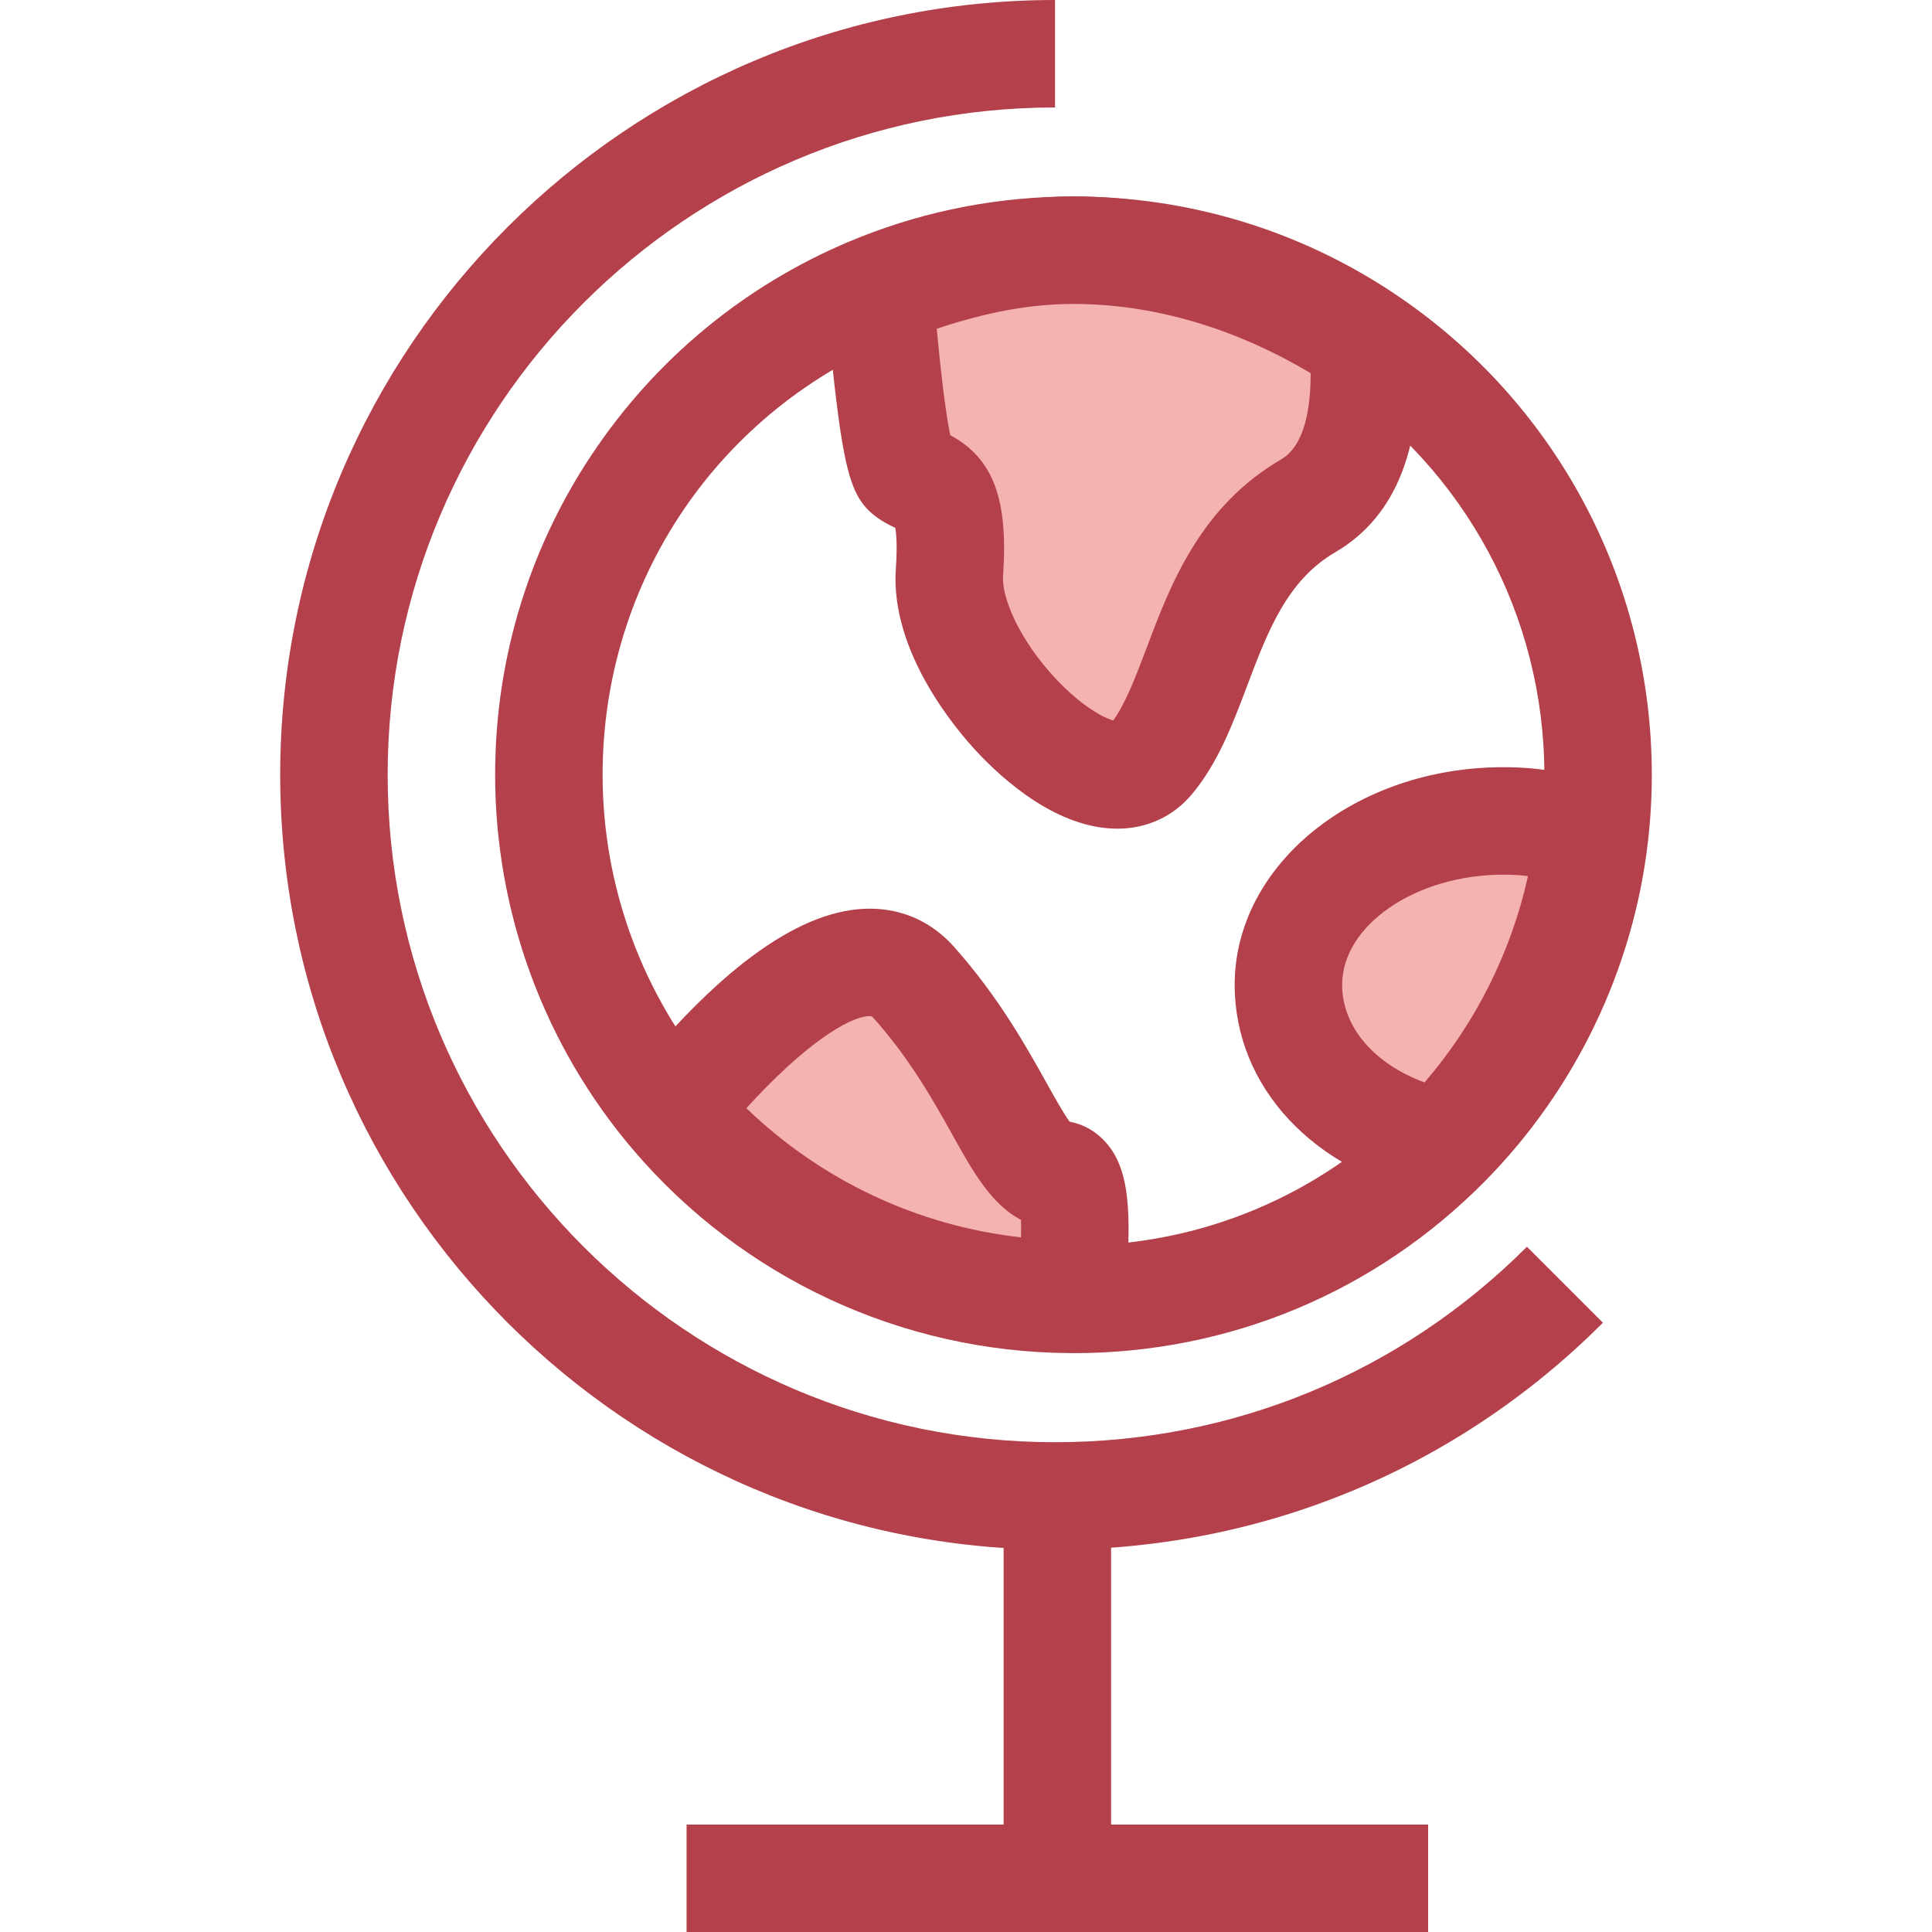 <?xml version="1.0" encoding="iso-8859-1"?>
<!-- Generator: Adobe Illustrator 19.0.0, SVG Export Plug-In . SVG Version: 6.00 Build 0)  -->
<svg version="1.1" id="Layer_1" xmlns="http://www.w3.org/2000/svg" xmlns:xlink="http://www.w3.org/1999/xlink" x="0px" y="0px"
	 viewBox="0 0 359.549 359.549" style="enable-background:new 0 0 359.549 359.549;" xml:space="preserve">
<g id="XMLID_979_">
	<g id="XMLID_980_">
		<path id="XMLID_981_" style="fill:#B3404A;" d="M199.775,251.825c-0.246,0-0.483-0.003-0.724-0.012
			c-31.271-0.199-60.852-13.963-81.183-37.787c-16.588-19.439-25.724-44.239-25.724-69.832c0-21.979,6.582-43.119,19.033-61.134
			c12.158-17.59,29.052-31.048,48.854-38.918c12.655-5.028,26.026-7.577,39.743-7.577c21.244,0,41.801,6.189,59.448,17.897
			c30.17,20.021,48.182,53.566,48.182,89.733c0,4.197-0.248,8.444-0.738,12.624c-2.748,23.578-13.484,45.924-30.229,62.916
			C256.056,240.427,228.829,251.825,199.775,251.825z M199.775,56.564c-11.177,0-22.063,2.074-32.357,6.164
			c-33.576,13.345-55.272,45.322-55.272,81.466c0,20.838,7.436,41.027,20.937,56.849c16.594,19.443,40.747,30.659,66.268,30.771
			l0.436,0.01c23.651-0.002,45.813-9.281,62.405-26.127c13.636-13.837,22.376-32.02,24.612-51.201
			c0.4-3.416,0.603-6.879,0.603-10.302c0-29.447-14.669-56.763-39.239-73.068C233.807,61.6,217.073,56.564,199.775,56.564z"/>
	</g>
	<g id="XMLID_984_">
		<path id="XMLID_985_" style="fill:#B3404A;" d="M196.344,288.398c-79.511,0-144.198-64.688-144.198-144.199
			C52.145,64.688,116.832,0,196.344,0v20C127.859,20,72.145,75.715,72.145,144.199s55.715,124.199,124.198,124.199
			c33.175,0,64.364-12.919,87.822-36.377l14.143,14.143C271.072,273.398,234.861,288.398,196.344,288.398z"/>
	</g>
	<g id="XMLID_986_">
		<g id="XMLID_987_">
			<rect id="XMLID_988_" x="186.775" y="278.398" style="fill:#B3404A;" width="20" height="71.151"/>
		</g>
		<g id="XMLID_989_">
			<rect id="XMLID_990_" x="127.774" y="339.549" style="fill:#B3404A;" width="138" height="20"/>
		</g>
	</g>
	<g id="XMLID_991_">
		<path id="XMLID_992_" style="fill:#F4B2B0;" d="M243.445,94.144c-19.34,11.27-19.34,35.48-29.34,47.3
			c-10,11.83-38.66-16.89-37.41-34.91c1.24-18.02-4.59-15.76-7.92-18.58c-2.12-1.79-3.98-19.92-5.05-33.52
			c11.15-4.43,23.32-7.87,36.05-7.87c19.93,0,38.47,6.98,53.92,17.23C254.605,75.964,253.095,88.524,243.445,94.144z"/>
		<path id="XMLID_993_" style="fill:#B3404A;" d="M207.956,154.219c-11.136,0-21.179-8.981-26.174-14.335
			c-3.805-4.078-16.136-18.584-15.063-34.041c0.293-4.266,0.084-6.532-0.104-7.611c-1.139-0.525-2.716-1.303-4.302-2.646
			c-3.387-2.859-4.817-7.041-6.368-18.637c-0.961-7.182-1.721-15.781-2.188-21.73l-0.579-7.354l6.855-2.724
			c14.525-5.771,27.525-8.577,39.742-8.577c20.258,0,40.815,6.535,59.448,18.897l4.079,2.706l0.364,4.881
			c1.47,19.642-3.641,33.012-15.189,39.737c-8.974,5.229-12.577,14.775-16.393,24.881c-2.684,7.11-5.46,14.461-10.345,20.236
			C218.297,151.975,213.401,154.219,207.956,154.219z M207.956,134.219v10V134.219C207.957,134.219,207.957,134.219,207.956,134.219
			L207.956,134.219z M176.836,80.977c8.047,4.361,10.822,11.917,9.836,26.244c-0.275,3.974,2.979,11.779,9.734,19.019
			c4.749,5.09,8.862,7.301,10.769,7.842c2.329-3.229,4.214-8.221,6.199-13.479c4.423-11.714,9.927-26.293,25.036-35.099
			c4.353-2.534,5.514-9.408,5.508-16.053c-14.157-8.446-29.323-12.887-44.143-12.887c-7.886,0-16.102,1.481-25.441,4.62
			C175.303,71.755,176.208,77.911,176.836,80.977z"/>
	</g>
	<g id="XMLID_997_">
		<path id="XMLID_998_" style="fill:#F4B2B0;" d="M199.305,240.814c-29.56-0.13-56.02-13.41-73.83-34.28
			c12.01-14.77,33.49-36.18,44.63-23.65c16,18,19.34,36,26.67,35.66C200.715,218.364,200.415,229.524,199.305,240.814z"/>
		<path id="XMLID_999_" style="fill:#B3404A;" d="M208.366,250.854l-9.104-0.04c-31.349-0.138-61.016-13.911-81.393-37.788
			l-5.408-6.337l5.256-6.463c16.791-20.65,31.639-31.121,44.13-31.121c6.143,0,11.582,2.467,15.732,7.135
			c8.264,9.297,13.42,18.543,17.184,25.294c1.431,2.565,3.146,5.641,4.282,7.207c2.54,0.47,4.851,1.762,6.656,3.754
			c4.288,4.731,5.219,12.398,3.557,29.299L208.366,250.854z M138.904,206.234c13.936,13.455,31.897,21.899,51.107,24.042
			c0.037-1.342,0.031-2.413,0.003-3.263c-5.517-2.821-9.043-9.144-12.72-15.738c-3.499-6.275-7.854-14.085-14.663-21.746
			c-0.377-0.423-0.447-0.423-0.785-0.423C158.021,189.105,149.547,194.514,138.904,206.234z"/>
	</g>
	<g id="XMLID_1002_">
		<path id="XMLID_1003_" style="fill:#F4B2B0;" d="M295.735,155.654c-2.58,22.13-12.57,41.99-27.42,57.06
			c-17.02-3.5-28.54-15.36-28.54-29.44c0-16.84,17.91-30.5,40-30.5C285.835,152.774,290.585,153.804,295.735,155.654z"/>
		<path id="XMLID_1004_" style="fill:#B3404A;" d="M271.623,223.604l-5.323-1.095c-21.847-4.493-36.525-20.26-36.525-39.235
			c0-22.332,22.43-40.5,50-40.5c6.788,0,12.571,1.037,19.341,3.469l7.472,2.684l-0.92,7.886
			c-2.749,23.583-13.485,45.929-30.229,62.921L271.623,223.604z M279.774,162.774c-16.262,0-30,9.388-30,20.5
			c0,7.846,5.98,14.732,15.337,18.169c9.491-11.009,16.136-24.281,19.251-38.397C282.893,162.859,281.396,162.774,279.774,162.774z"
			/>
	</g>
</g>
<g>
</g>
<g>
</g>
<g>
</g>
<g>
</g>
<g>
</g>
<g>
</g>
<g>
</g>
<g>
</g>
<g>
</g>
<g>
</g>
<g>
</g>
<g>
</g>
<g>
</g>
<g>
</g>
<g>
</g>
</svg>
